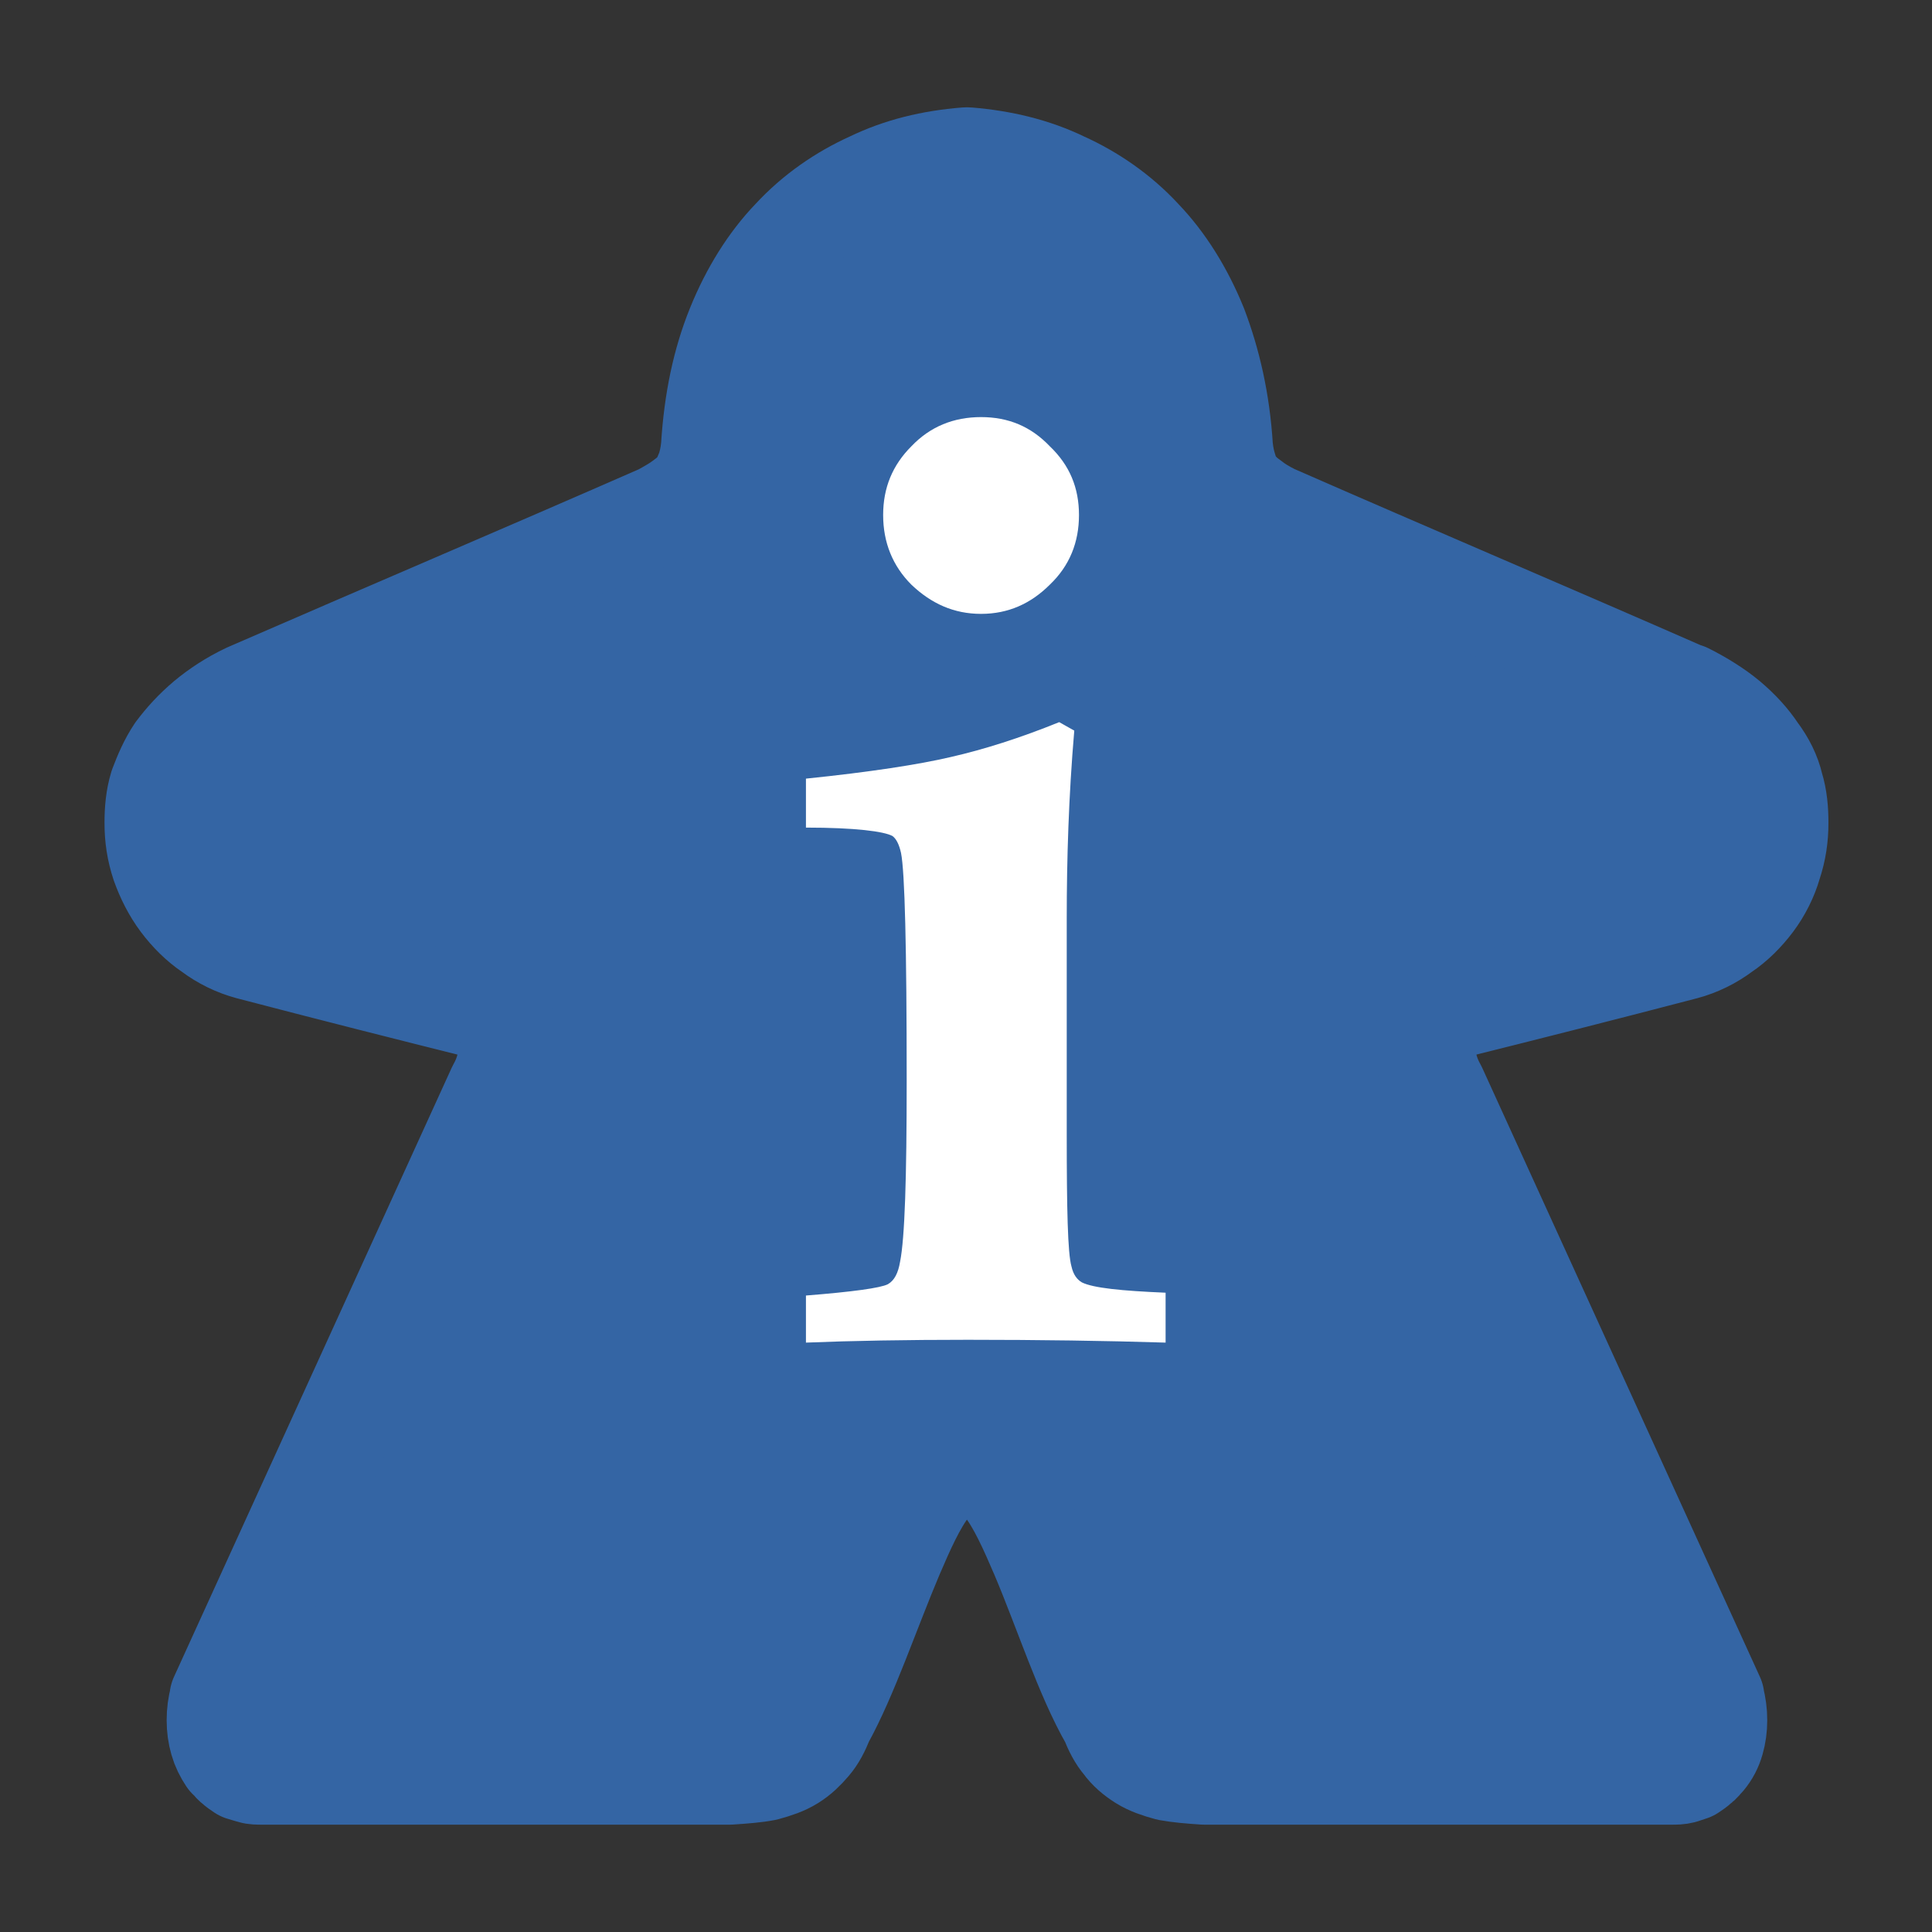 <?xml version="1.0" encoding="UTF-8"?>
<!DOCTYPE svg PUBLIC "-//W3C//DTD SVG 1.1//EN" "http://www.w3.org/Graphics/SVG/1.1/DTD/svg11.dtd">
<svg version="1.2" width="20.52mm" height="20.52mm" viewBox="0 0 2052 2052" preserveAspectRatio="xMidYMid" fill-rule="evenodd" stroke-width="28.222" stroke-linejoin="round" xmlns="http://www.w3.org/2000/svg" xmlns:ooo="http://xml.openoffice.org/svg/export" xmlns:xlink="http://www.w3.org/1999/xlink" xmlns:presentation="http://sun.com/xmlns/staroffice/presentation" xmlns:smil="http://www.w3.org/2001/SMIL20/" xmlns:anim="urn:oasis:names:tc:opendocument:xmlns:animation:1.0" xml:space="preserve">
 <rect x="0" y="0" width="2052" height="2052" fill="#333333" stroke="none"/>
 <defs class="ClipPathGroup">
  <clipPath id="presentation_clip_path" clipPathUnits="userSpaceOnUse">
   <rect x="0" y="0" width="2052" height="2052"/>
  </clipPath>
  <clipPath id="presentation_clip_path_shrink" clipPathUnits="userSpaceOnUse">
   <rect x="2" y="2" width="2048" height="2048"/>
  </clipPath>
 </defs>
 <defs class="TextShapeIndex">
  <g ooo:slide="id1" ooo:id-list="id3 id4"/>
 </defs>
 <defs class="EmbeddedBulletChars">
  <g id="bullet-char-template-57356" transform="scale(0,-0)">
   <path d="M 580,1141 L 1163,571 580,0 -4,571 580,1141 Z"/>
  </g>
  <g id="bullet-char-template-57354" transform="scale(0,-0)">
   <path d="M 8,1128 L 1137,1128 1137,0 8,0 8,1128 Z"/>
  </g>
  <g id="bullet-char-template-10146" transform="scale(0,-0)">
   <path d="M 174,0 L 602,739 174,1481 1456,739 174,0 Z M 1358,739 L 309,1346 659,739 1358,739 Z"/>
  </g>
  <g id="bullet-char-template-10132" transform="scale(0,-0)">
   <path d="M 2015,739 L 1276,0 717,0 1260,543 174,543 174,936 1260,936 717,1481 1274,1481 2015,739 Z"/>
  </g>
  <g id="bullet-char-template-10007" transform="scale(0,-0)">
   <path d="M 0,-2 C -7,14 -16,27 -25,37 L 356,567 C 262,823 215,952 215,954 215,979 228,992 255,992 264,992 276,990 289,987 310,991 331,999 354,1012 L 381,999 492,748 772,1049 836,1024 860,1049 C 881,1039 901,1025 922,1006 886,937 835,863 770,784 769,783 710,716 594,584 L 774,223 C 774,196 753,168 711,139 L 727,119 C 717,90 699,76 672,76 641,76 570,178 457,381 L 164,-76 C 142,-110 111,-127 72,-127 30,-127 9,-110 8,-76 1,-67 -2,-52 -2,-32 -2,-23 -1,-13 0,-2 Z"/>
  </g>
  <g id="bullet-char-template-10004" transform="scale(0,-0)">
   <path d="M 285,-33 C 182,-33 111,30 74,156 52,228 41,333 41,471 41,549 55,616 82,672 116,743 169,778 240,778 293,778 328,747 346,684 L 369,508 C 377,444 397,411 428,410 L 1163,1116 C 1174,1127 1196,1133 1229,1133 1271,1133 1292,1118 1292,1087 L 1292,965 C 1292,929 1282,901 1262,881 L 442,47 C 390,-6 338,-33 285,-33 Z"/>
  </g>
  <g id="bullet-char-template-9679" transform="scale(0,-0)">
   <path d="M 813,0 C 632,0 489,54 383,161 276,268 223,411 223,592 223,773 276,916 383,1023 489,1130 632,1184 813,1184 992,1184 1136,1130 1245,1023 1353,916 1407,772 1407,592 1407,412 1353,268 1245,161 1136,54 992,0 813,0 Z"/>
  </g>
  <g id="bullet-char-template-8226" transform="scale(0,-0)">
   <path d="M 346,457 C 273,457 209,483 155,535 101,586 74,649 74,723 74,796 101,859 155,911 209,963 273,989 346,989 419,989 480,963 531,910 582,859 608,796 608,723 608,648 583,586 532,535 482,483 420,457 346,457 Z"/>
  </g>
  <g id="bullet-char-template-8211" transform="scale(0,-0)">
   <path d="M -4,459 L 1135,459 1135,606 -4,606 -4,459 Z"/>
  </g>
  <g id="bullet-char-template-61548" transform="scale(0,-0)">
   <path d="M 173,740 C 173,903 231,1043 346,1159 462,1274 601,1332 765,1332 928,1332 1067,1274 1183,1159 1299,1043 1357,903 1357,740 1357,577 1299,437 1183,322 1067,206 928,148 765,148 601,148 462,206 346,322 231,437 173,577 173,740 Z"/>
  </g>
 </defs>
 <g>
  <g id="id2" class="Master_Slide">
   <g id="bg-id2" class="Background"/>
   <g id="bo-id2" class="BackgroundObjects"/>
  </g>
 </g>
 <g class="SlideGroup">
  <g>
   <g id="container-id1">
    <g id="id1" class="Slide" clip-path="url(#presentation_clip_path)">
     <g class="Page">
      <g class="Group">
       <g class="Group">
        <g class="com.sun.star.drawing.ClosedBezierShape">
         <g id="id3">
          <rect class="BoundingBox" stroke="none" fill="none" x="111" y="114" width="1832" height="1825"/>
          <path fill="rgb(52,101,164)" stroke="none" d="M 1028,167 C 1064,170 1098,178 1129,193 1160,207 1189,227 1213,253 1237,278 1257,310 1272,347 1286,384 1296,426 1299,475 L 1299,476 1299,475 C 1300,485 1302,493 1304,499 1306,506 1309,512 1313,517 1317,522 1322,527 1328,531 1334,536 1342,541 1352,546 1498,610 1644,672 1790,736 L 1791,736 C 1807,744 1823,754 1835,764 1848,775 1858,786 1866,798 1875,810 1881,822 1884,835 1888,848 1889,861 1889,874 1889,889 1887,903 1882,918 1878,932 1871,946 1862,958 1853,970 1842,981 1830,989 1818,998 1804,1005 1789,1009 1705,1031 1622,1052 1538,1073 1534,1074 1530,1076 1527,1078 1524,1081 1522,1083 1519,1086 1517,1089 1516,1093 1514,1096 1513,1100 1512,1105 1512,1109 1512,1116 1513,1123 1516,1130 1518,1139 1521,1147 1526,1156 L 1821,1803 1821,1804 C 1823,1812 1824,1819 1824,1827 1824,1835 1823,1842 1821,1849 1819,1856 1816,1862 1811,1868 1809,1870 1807,1873 1804,1875 1802,1877 1799,1879 1796,1881 1793,1882 1790,1883 1787,1884 1783,1885 1780,1885 1776,1885 1774,1885 1771,1885 1769,1885 L 1279,1885 C 1264,1884 1252,1883 1241,1881 1230,1878 1221,1875 1213,1870 1205,1865 1198,1859 1193,1852 1187,1845 1183,1837 1179,1827 1152,1780 1130,1711 1105,1652 1093,1624 1081,1597 1067,1579 1061,1570 1054,1562 1047,1558 1044,1555 1041,1553 1037,1552 1034,1550 1031,1550 1027,1550 1023,1550 1020,1550 1017,1552 1013,1553 1010,1555 1007,1558 1000,1562 993,1570 987,1579 973,1597 961,1624 949,1652 924,1711 901,1780 875,1827 871,1837 867,1845 861,1852 855,1859 849,1865 841,1870 833,1875 824,1878 813,1881 803,1883 790,1884 775,1885 L 285,1885 C 283,1885 280,1885 278,1885 274,1885 270,1885 267,1884 264,1883 260,1882 257,1881 254,1879 251,1877 249,1875 246,1873 245,1870 242,1868 238,1862 235,1856 233,1849 231,1842 230,1835 230,1827 230,1819 231,1812 233,1804 L 233,1803 528,1156 C 533,1147 536,1139 538,1130 540,1123 542,1116 542,1109 542,1105 541,1100 539,1096 538,1093 537,1089 535,1086 532,1083 530,1081 527,1078 524,1076 520,1074 516,1073 432,1052 349,1031 265,1009 250,1005 236,998 224,989 212,981 201,970 192,958 183,946 176,932 171,918 166,903 164,889 164,874 164,861 165,848 169,835 174,822 179,810 187,798 196,786 206,775 219,764 231,754 246,744 263,736 410,672 556,610 702,546 711,541 720,536 726,531 732,527 737,522 741,517 745,512 747,506 750,499 752,493 754,485 755,475 L 755,476 755,475 C 758,426 767,384 782,347 797,310 817,278 841,253 865,227 894,207 925,193 956,178 989,170 1026,167 L 1027,167 1028,167 Z"/>
          <path fill="none" stroke="rgb(52,101,164)" stroke-width="106" stroke-linejoin="round" d="M 1028,167 C 1064,170 1098,178 1129,193 1160,207 1189,227 1213,253 1237,278 1257,310 1272,347 1286,384 1296,426 1299,475 L 1299,476 1299,475 C 1300,485 1302,493 1304,499 1306,506 1309,512 1313,517 1317,522 1322,527 1328,531 1334,536 1342,541 1352,546 1498,610 1644,672 1790,736 L 1791,736 C 1807,744 1823,754 1835,764 1848,775 1858,786 1866,798 1875,810 1881,822 1884,835 1888,848 1889,861 1889,874 1889,889 1887,903 1882,918 1878,932 1871,946 1862,958 1853,970 1842,981 1830,989 1818,998 1804,1005 1789,1009 1705,1031 1622,1052 1538,1073 1534,1074 1530,1076 1527,1078 L 1519,1086 C 1517,1089 1516,1093 1514,1096 1513,1100 1512,1105 1512,1109 1512,1116 1513,1123 1516,1130 1518,1139 1521,1147 1526,1156 L 1821,1803 1821,1804 C 1823,1812 1824,1819 1824,1827 1824,1835 1823,1842 1821,1849 1819,1856 1816,1862 1811,1868 1809,1870 1807,1873 1804,1875 1802,1877 1799,1879 1796,1881 L 1787,1884 C 1783,1885 1780,1885 1776,1885 L 1769,1885 1279,1885 C 1264,1884 1252,1883 1241,1881 1230,1878 1221,1875 1213,1870 1205,1865 1198,1859 1193,1852 1187,1845 1183,1837 1179,1827 1152,1780 1130,1711 1105,1652 1093,1624 1081,1597 1067,1579 1061,1570 1054,1562 1047,1558 1044,1555 1041,1553 1037,1552 1034,1550 1031,1550 1027,1550 1023,1550 1020,1550 1017,1552 1013,1553 1010,1555 1007,1558 1000,1562 993,1570 987,1579 973,1597 961,1624 949,1652 924,1711 901,1780 875,1827 871,1837 867,1845 861,1852 855,1859 849,1865 841,1870 833,1875 824,1878 813,1881 803,1883 790,1884 775,1885 L 285,1885 278,1885 C 274,1885 270,1885 267,1884 264,1883 260,1882 257,1881 254,1879 251,1877 249,1875 246,1873 245,1870 242,1868 238,1862 235,1856 233,1849 231,1842 230,1835 230,1827 230,1819 231,1812 233,1804 L 233,1803 528,1156 C 533,1147 536,1139 538,1130 540,1123 542,1116 542,1109 542,1105 541,1100 539,1096 538,1093 537,1089 535,1086 L 527,1078 C 524,1076 520,1074 516,1073 432,1052 349,1031 265,1009 250,1005 236,998 224,989 212,981 201,970 192,958 183,946 176,932 171,918 166,903 164,889 164,874 164,861 165,848 169,835 174,822 179,810 187,798 196,786 206,775 219,764 231,754 246,744 263,736 410,672 556,610 702,546 711,541 720,536 726,531 732,527 737,522 741,517 745,512 747,506 750,499 752,493 754,485 755,475 L 755,476 755,475 C 758,426 767,384 782,347 797,310 817,278 841,253 865,227 894,207 925,193 956,178 989,170 1026,167 L 1027,167 1028,167 Z"/>
         </g>
        </g>
       </g>
       <g class="com.sun.star.drawing.ClosedBezierShape">
        <g id="id4">
         <rect class="BoundingBox" stroke="none" fill="none" x="855" y="443" width="384" height="985"/>
         <path fill="rgb(255,255,255)" stroke="none" d="M 1042,443 C 1071,443 1095,453 1115,474 1136,494 1146,518 1146,547 1146,576 1136,601 1115,621 1095,641 1071,652 1042,652 1013,652 989,641 968,621 948,601 938,576 938,547 938,518 948,494 968,474 988,453 1013,443 1042,443 Z M 856,1426 L 856,1376 C 906,1372 935,1368 943,1364 950,1360 954,1352 956,1340 961,1315 963,1251 963,1148 963,1006 961,926 957,906 955,897 952,891 948,888 939,883 908,879 856,879 L 856,827 C 924,820 976,812 1010,804 1045,796 1083,784 1125,767 L 1141,776 C 1135,846 1133,913 1133,975 L 1133,1205 C 1133,1284 1134,1331 1138,1345 1140,1354 1144,1359 1149,1362 1161,1368 1191,1371 1238,1373 L 1238,1426 C 1174,1424 1104,1423 1028,1423 963,1423 905,1424 856,1426 Z"/>
        </g>
       </g>
      </g>
     </g>
    </g>
   </g>
  </g>
 </g>
</svg>